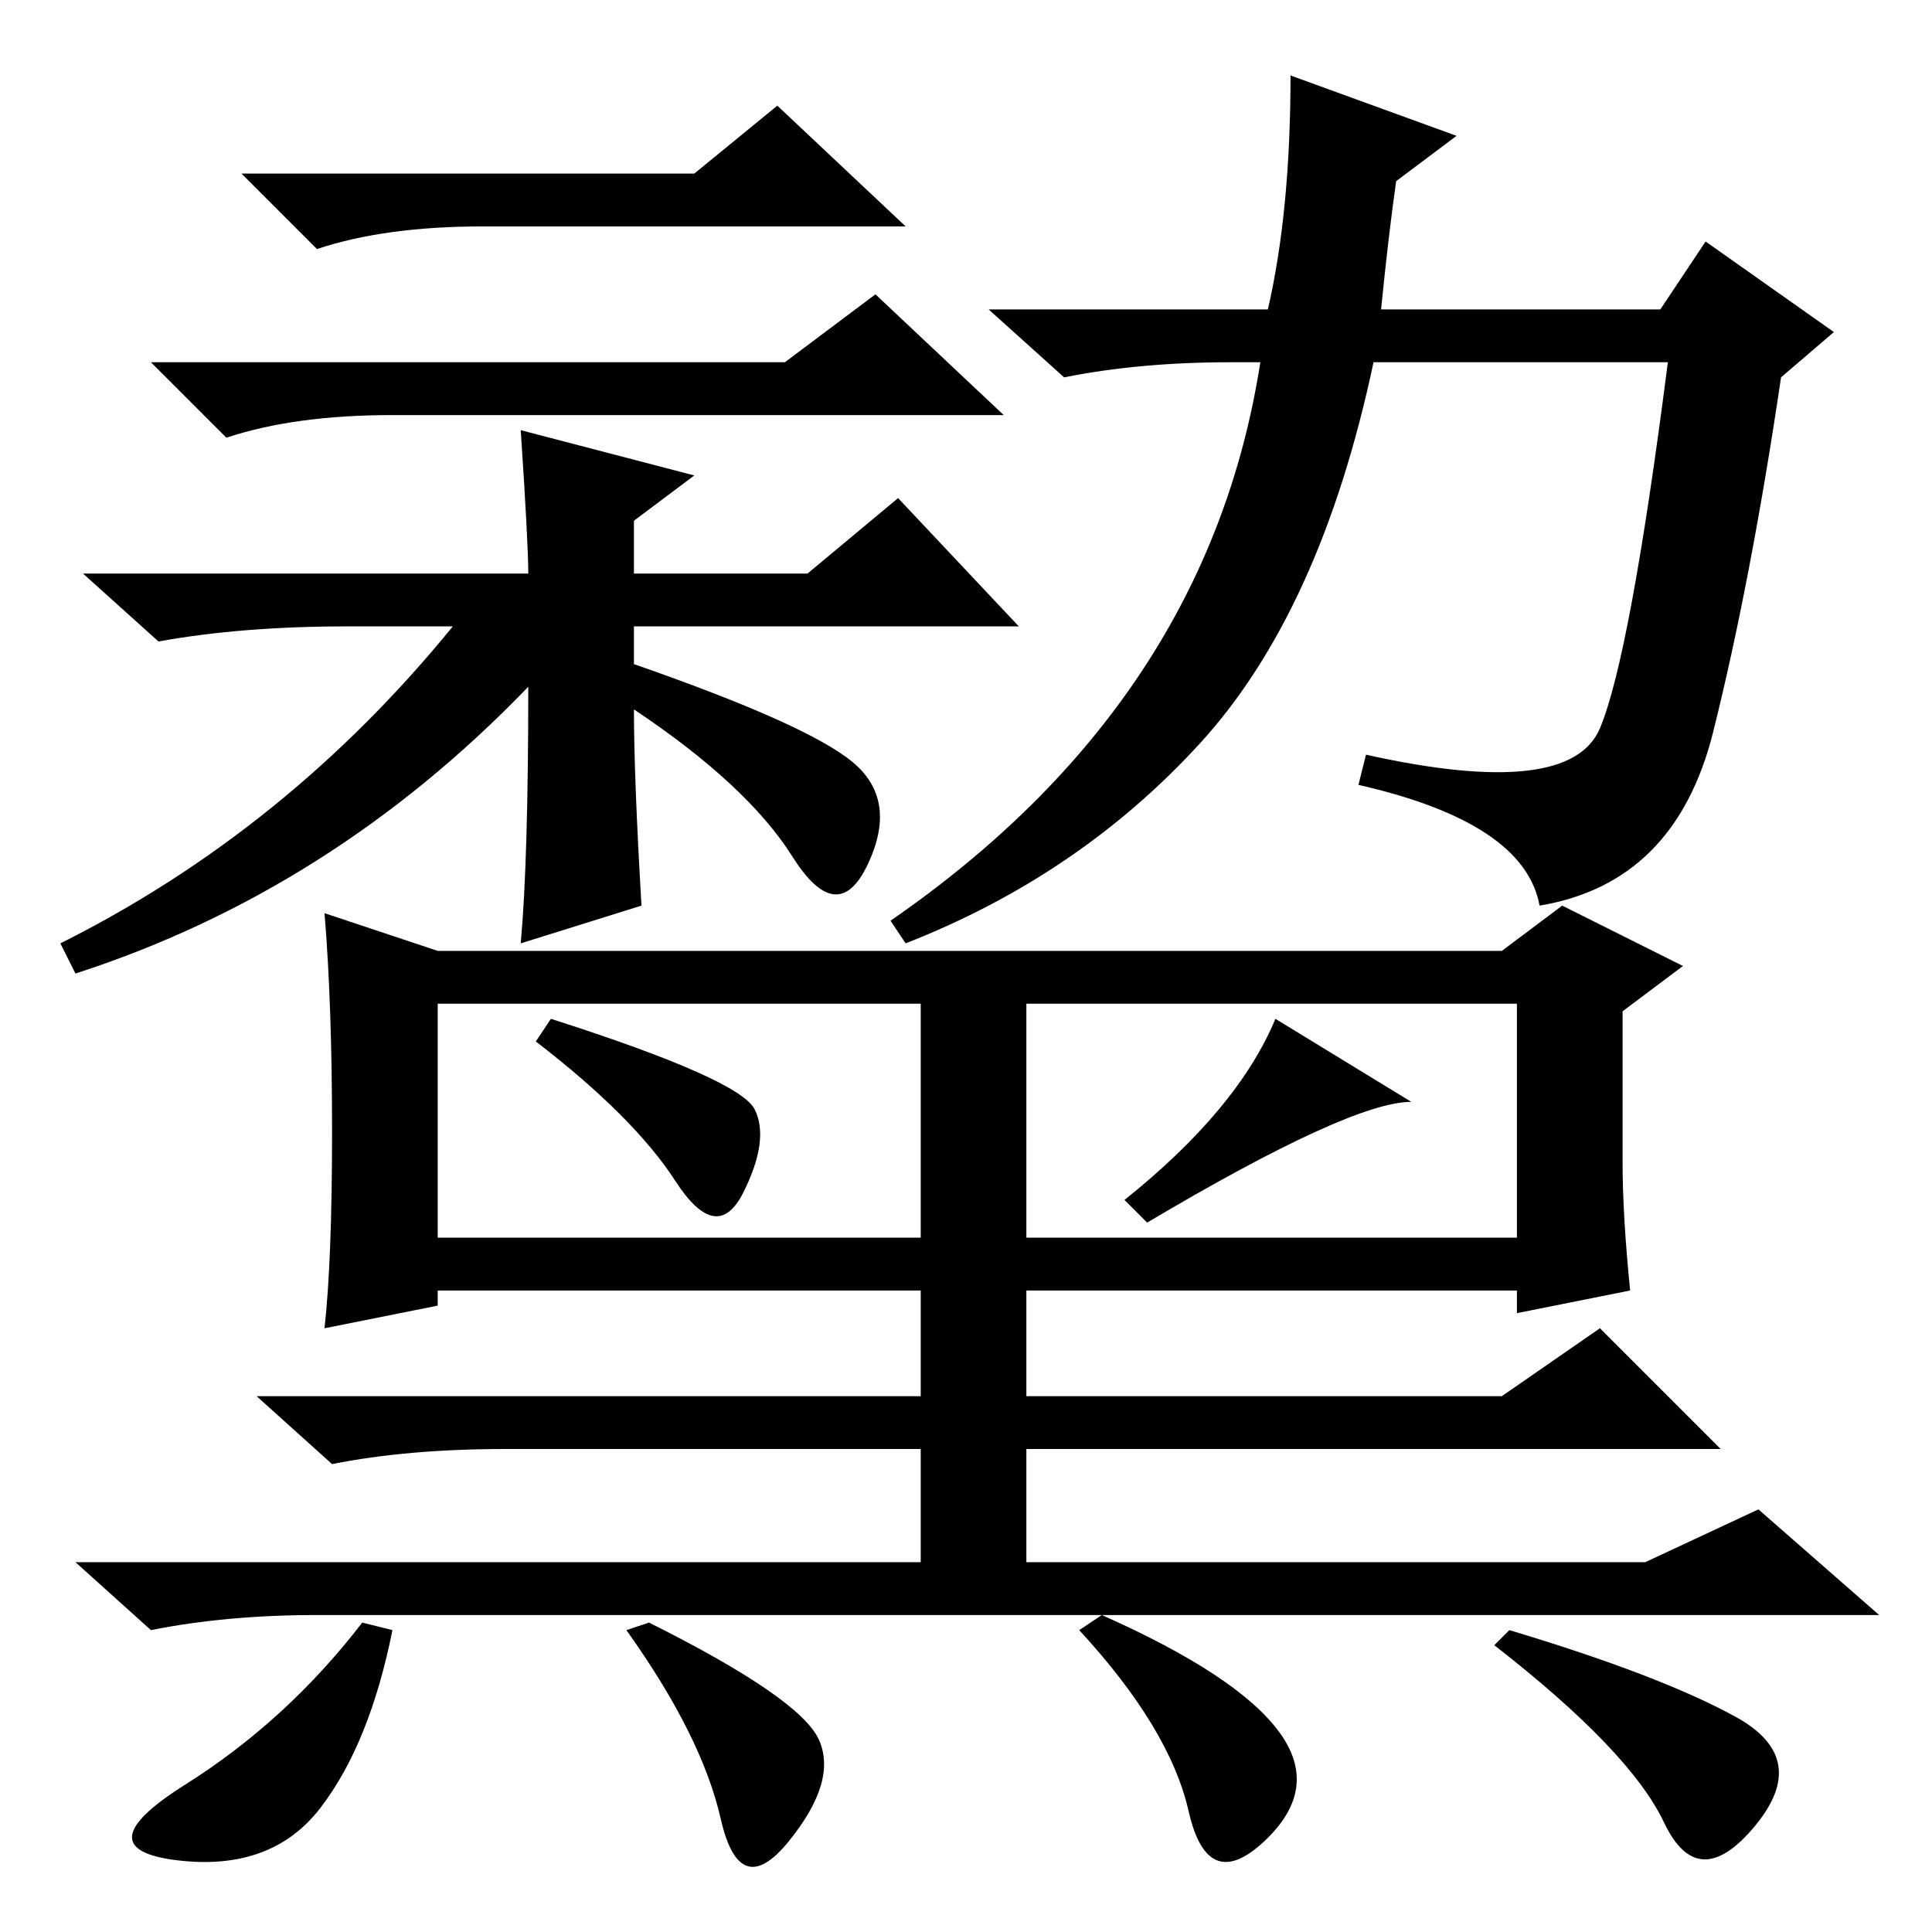 <?xml version="1.0" standalone="no"?>
<!DOCTYPE svg PUBLIC "-//W3C//DTD SVG 1.1//EN" "http://www.w3.org/Graphics/SVG/1.1/DTD/svg11.dtd" >
<svg xmlns="http://www.w3.org/2000/svg" xmlns:xlink="http://www.w3.org/1999/xlink" version="1.1" viewBox="0 -36 256 256">
  <g transform="matrix(1 0 0 -1 0 220)">
   <path fill="currentColor"
d="M92 233l11 9l17 -16h-56q-13 0 -22 -3l-10 10h60zM104 208l12 9l17 -16h-81q-13 0 -22 -3l-10 10h84zM216 85l-15 -3v3h-65v-14h63l13 9l16 -16h-92v-15h82l15 7l16 -14h-207q-12 0 -22 -2l-10 9h112v15h-55q-13 0 -23 -2l-10 9h88v14h-64v-2l-15 -3q1 9 1 26t-1 29
l15 -5h141l8 6l16 -8l-8 -6v-20q0 -7 1 -17zM58 92h64v31h-64v-31zM136 92h65v31h-65v-31zM100 109q2 -4 -1.5 -11t-9 1.5t-18.5 18.5l2 3q25 -8 27 -12zM187 110q-8 0 -35 -16l-3 3q15 12 20 24zM42.5 16.5q-6.5 -8.5 -19 -7t1 10t23.5 21.5l4 -1q-3 -15 -9.5 -23.5z
M169.5 26.5q5.5 -7.5 -2 -14.5t-10 4t-14.5 24l3 2q18 -8 23.5 -15.5zM230 28.5q10 -5.5 2.5 -14.5t-12 0.5t-22.5 23.5l2 2q20 -6 30 -11.5zM108.5 25.5q2.5 -5.5 -4 -13.5t-9 3t-12.5 25l3 1q20 -10 22.5 -15.5zM85 136l-16 -5q1 11 1 34q-26 -27 -60 -38l-2 4
q30 15 52 42h-14q-14 0 -25 -2l-10 9h59q0 4 -1 19l23 -6l-8 -6v-7h23l12 10l16 -17h-51v-5q23 -8 29 -13t2 -13.5t-10 1t-21 19.5q0 -9 1 -26zM171 246l22 -8l-8 -6q-1 -7 -2 -17h37l6 9l17 -12l-7 -6q-4 -27 -9 -47t-23 -23q-2 11 -24 16l1 4q27 -6 31 3.5t9 48.5h-39
q-7 -33 -23 -50.5t-39 -26.5l-2 3q42 29 49 74h-4q-12 0 -22 -2l-10 9h37q3 13 3 31z" />
  </g>

</svg>
